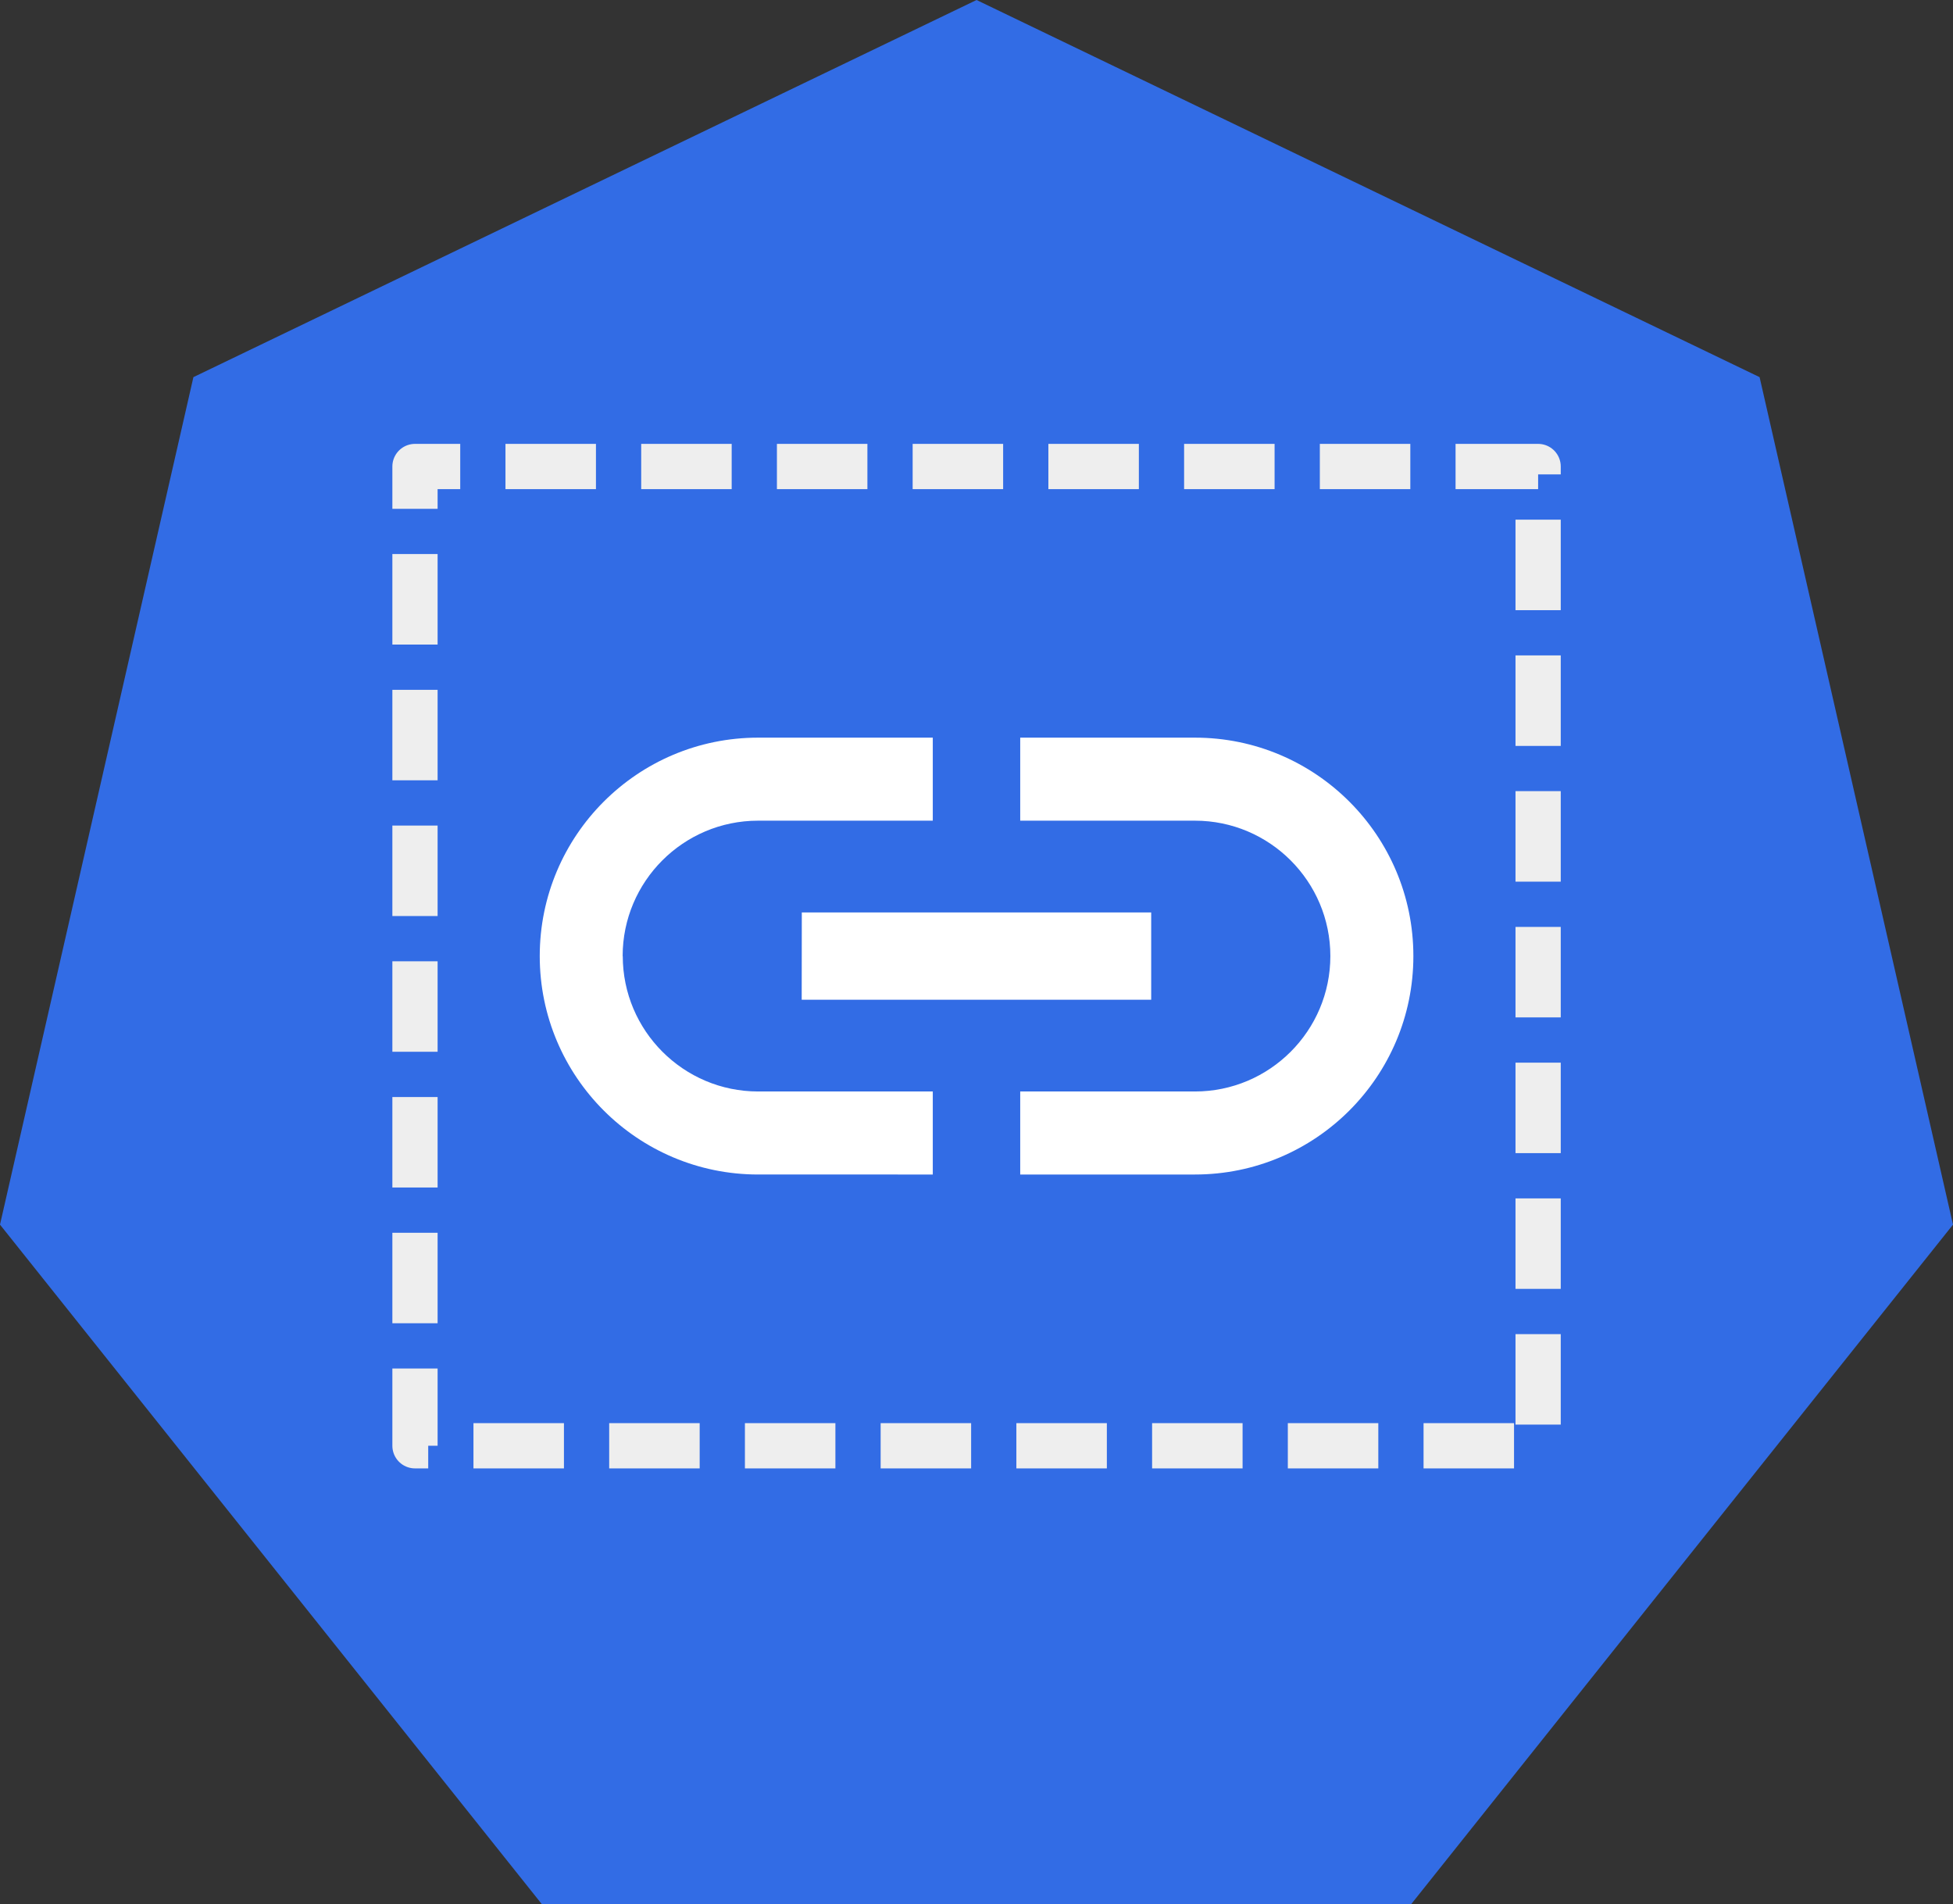 <?xml version="1.0" encoding="UTF-8" standalone="no"?>
<!-- Created with Inkscape (http://www.inkscape.org/) -->

<svg
   xmlns:dc="http://purl.org/dc/elements/1.1/"
   xmlns:cc="http://creativecommons.org/ns#"
   xmlns:rdf="http://www.w3.org/1999/02/22-rdf-syntax-ns#"
   xmlns:svg="http://www.w3.org/2000/svg"
   xmlns="http://www.w3.org/2000/svg"
   xmlns:sodipodi="http://sodipodi.sourceforge.net/DTD/sodipodi-0.dtd"
   xmlns:inkscape="http://www.inkscape.org/namespaces/inkscape"
   width="17.267mm"
   height="16.833mm"
   viewBox="0 0 17.267 16.833"
   version="1.1"
   id="svg8351"
   inkscape:version="0.92.2 2405546, 2018-03-11"
   sodipodi:docname="rb.svg">
  <rect x="0" y="0" width="17.267" height="16.833" fill="#333333" stroke="none"/>
  <defs
     id="defs8345" />
  <sodipodi:namedview
     id="base"
     pagecolor="#ffffff"
     bordercolor="#666666"
     borderopacity="1.0"
     inkscape:pageopacity="0.0"
     inkscape:pageshadow="2"
     inkscape:zoom="7.9195959"
     inkscape:cx="-22.576351"
     inkscape:cy="-4.8375537"
     inkscape:document-units="mm"
     inkscape:current-layer="layer1"
     showgrid="false"
     inkscape:window-width="2560"
     inkscape:window-height="1556"
     inkscape:window-x="0"
     inkscape:window-y="0"
     inkscape:window-maximized="1"
     fit-margin-top="0"
     fit-margin-left="0"
     fit-margin-right="0"
     fit-margin-bottom="0" />
  <g
     inkscape:label="Calque 1"
     inkscape:groupmode="layer"
     id="layer1"
     transform="translate(-0.768,-0.649)">
    <path
       style="fill:#ffffff;stroke:none;stroke-width:0.265"
       inkscape:connector-curvature="0"
       d="M 9.162,5.162 C 8.339,5.164 7.672,5.826 7.672,6.641 V 7.26 h 2.982 V 6.63 C 10.646,5.818 9.982,5.164 9.162,5.162 Z"
       pointer-events="none"
       id="path8619" />
    <ellipse
       style="fill:#ffffff;stroke:none;stroke-width:0.265"
       cx="9.006"
       cy="10.014"
       rx="1.058"
       ry="1.049"
       pointer-events="none"
       id="ellipse8621" />
    <path
       style="fill:#ffffff;stroke:none;stroke-width:0.265"
       inkscape:connector-curvature="0"
       d="m 9.133,1.505 -6.493,2.871 v 4.284 c 0,3.971 2.768,7.684 6.493,8.586 3.72,-0.902 6.49,-4.614 6.49,-8.586 V 4.376 Z m 3.437,11.528 H 5.693 V 7.26 h 0.987 V 6.63 c 0,-1.36 1.111,-2.463 2.484,-2.463 1.373,0 2.484,1.103 2.484,2.463 V 7.26 h 0.921 z"
       pointer-events="none"
       id="path8623" />
    <path
       id="path8625"
       d="M 0.768,11.475 2.478,3.983 9.402,0.649 16.325,3.983 18.035,11.475 13.244,17.483 H 5.559 Z"
       inkscape:connector-curvature="0"
       style="fill:#326ce5;fill-opacity:1;fill-rule:evenodd;stroke:none;stroke-width:0.265;stroke-linecap:square;stroke-miterlimit:10" />
    <rect
       y="4.773"
       x="4.437"
       height="8.657"
       width="9.93"
       id="rect8641"
       style="opacity:1;fill:none;fill-opacity:1;fill-rule:nonzero;stroke:#eeeeee;stroke-width:0.4;stroke-linecap:butt;stroke-linejoin:round;stroke-miterlimit:10;stroke-dasharray:0.8, 0.4;stroke-dashoffset:4;stroke-opacity:1" />
    <path
       style="fill:#ffffff;fill-opacity:1;stroke-width:0.386"
       inkscape:connector-curvature="0"
       d="m 6.273,9.101 c 0,-0.66 0.537,-1.197 1.197,-1.197 H 9.015 V 7.17 H 7.471 c -1.066,0 -1.931,0.865 -1.931,1.931 0,1.066 0.865,1.931 1.931,1.931 H 9.015 V 10.298 H 7.471 c -0.66,0 -1.197,-0.537 -1.197,-1.197 z m 1.583,0.386 h 3.09 V 8.715 H 7.857 Z M 11.333,7.17 H 9.788 v 0.734 h 1.545 c 0.66,0 1.197,0.537 1.197,1.197 0,0.66 -0.537,1.197 -1.197,1.197 H 9.788 v 0.734 h 1.545 c 1.066,0 1.931,-0.865 1.931,-1.931 0,-1.066 -0.865,-1.931 -1.931,-1.931 z"
       id="path8433" />
  </g>
</svg>
